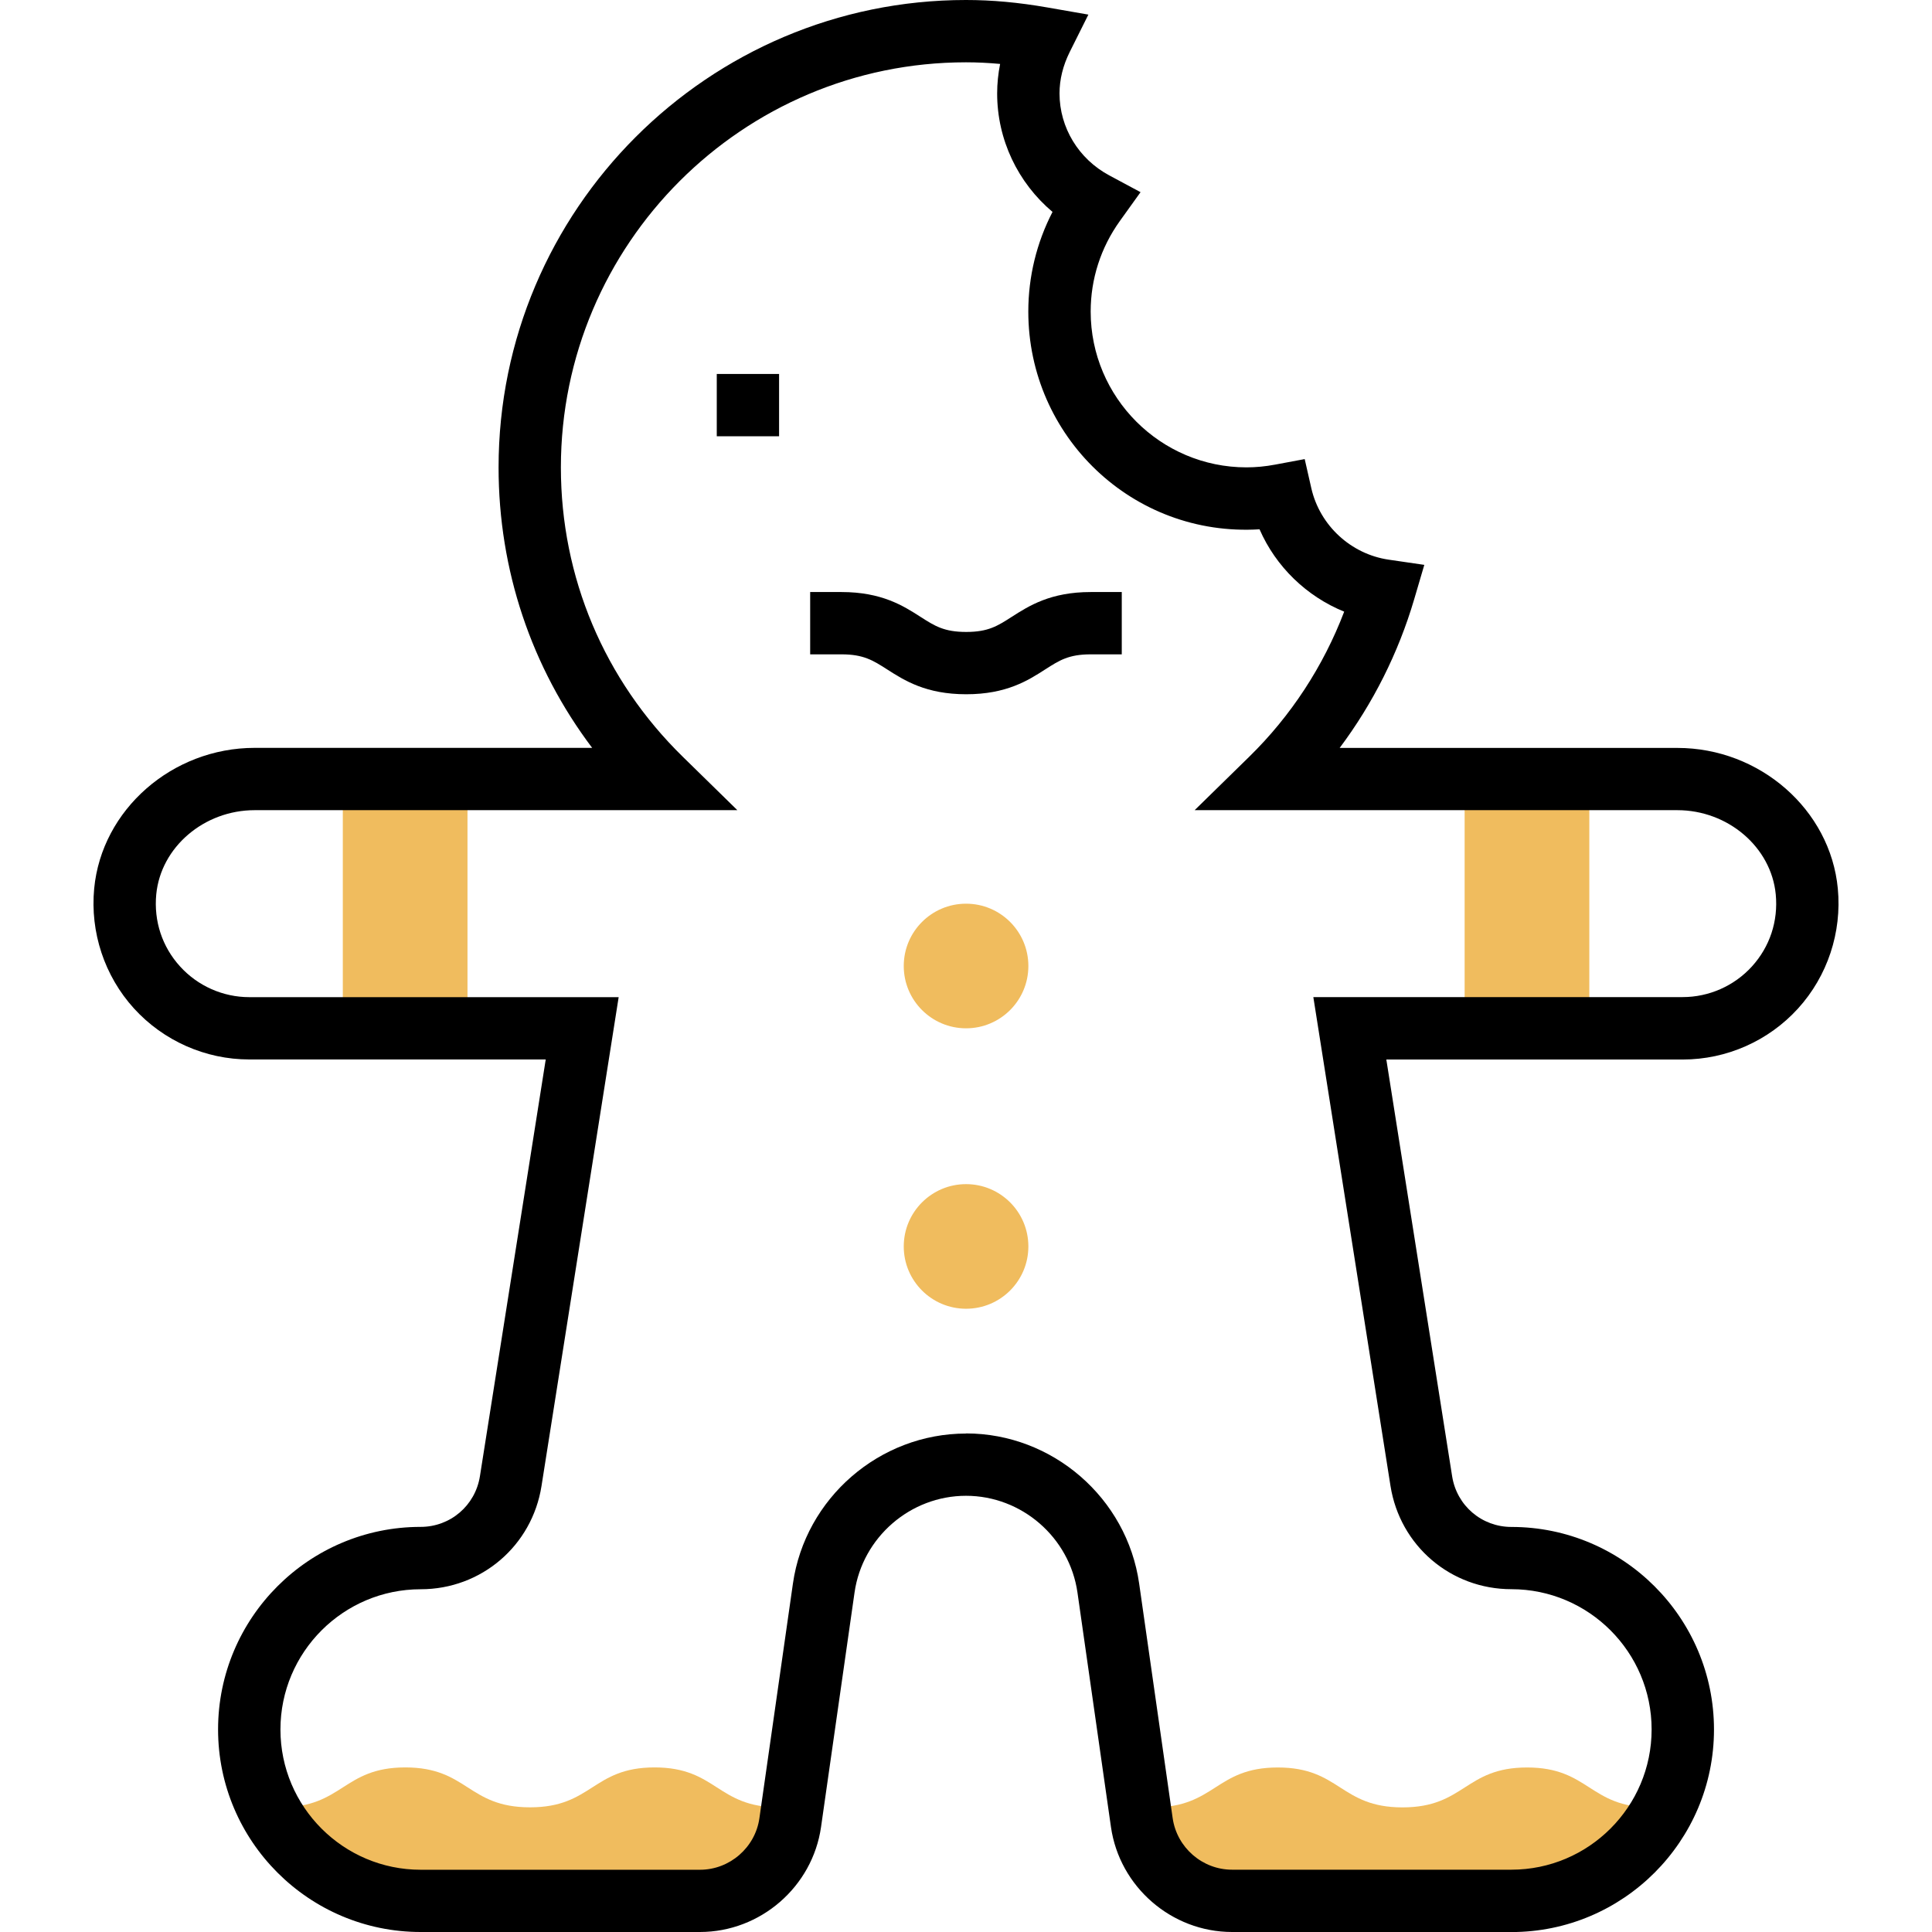 <!-- Generated by IcoMoon.io -->
<svg version="1.1" xmlns="http://www.w3.org/2000/svg" width="32" height="32" viewBox="0 0 32 32">
<title>gingerbread</title>
<path fill="#f0bc5e" d="M24.259 12.903h2.065v4.129h-2.065v-4.129z"></path>
<path fill="#f0bc5e" d="M5.678 12.903h2.065v4.129h-2.065v-4.129z"></path>
<path fill="#000" d="M16.004 11.499c-0.667 0-1.024-0.228-1.311-0.412-0.235-0.15-0.39-0.249-0.756-0.249h-0.518v-1.032h0.518c0.667 0 1.025 0.228 1.311 0.412 0.234 0.15 0.389 0.249 0.755 0.249s0.519-0.099 0.753-0.249c0.287-0.184 0.644-0.412 1.31-0.412h0.514v1.032h-0.514c-0.365 0-0.519 0.099-0.753 0.249-0.286 0.184-0.643 0.412-1.31 0.412z"></path>
<path fill="#f0bc5e" d="M6.968 31.484h4.626c0.751 0 1.388-0.553 1.495-1.297l0.036-0.252h-0.221c-1.031 0-1.031-0.661-2.062-0.661s-1.031 0.661-2.063 0.661c-1.033 0-1.033-0.661-2.066-0.661s-1.033 0.661-2.067 0.661h-0.204c0.47 0.919 1.424 1.548 2.526 1.548z"></path>
<path fill="#f0bc5e" d="M25.033 31.484c1.102 0 2.056-0.63 2.526-1.548h-0.204c-1.031 0-1.031-0.661-2.062-0.661s-1.031 0.661-2.063 0.661c-1.033 0-1.033-0.661-2.066-0.661s-1.033 0.661-2.067 0.661h-0.221l0.036 0.252c0.106 0.744 0.743 1.297 1.495 1.297h4.626z"></path>
<path fill="#f0bc5e" d="M17.033 16c0 0.57-0.462 1.032-1.032 1.032s-1.032-0.462-1.032-1.032c0-0.57 0.462-1.032 1.032-1.032s1.032 0.462 1.032 1.032z"></path>
<path fill="#f0bc5e" d="M17.033 20.645c0 0.57-0.462 1.032-1.032 1.032s-1.032-0.462-1.032-1.032c0-0.57 0.462-1.032 1.032-1.032s1.032 0.462 1.032 1.032z"></path>
<path fill="#000" d="M11.872 6.194h1.032v1.032h-1.032v-1.032z"></path>
<path fill="#000" d="M25.033 32h-4.626c-1.002 0-1.864-0.748-2.006-1.739l-0.555-3.885c-0.131-0.913-0.924-1.601-1.846-1.601s-1.715 0.688-1.846 1.601l-0.555 3.885c-0.142 0.991-1.004 1.739-2.006 1.739h-4.626c-1.85 0-3.355-1.505-3.355-3.355s1.505-3.355 3.355-3.355c0.492 0 0.905-0.353 0.982-0.839l1.090-6.903h-4.91c-0.726 0-1.421-0.308-1.91-0.845-0.488-0.537-0.728-1.261-0.659-1.987 0.125-1.306 1.292-2.329 2.658-2.329h5.59c-1.006-1.333-1.55-2.946-1.55-4.645 0-4.269 3.473-7.742 7.742-7.742 0.43 0 0.87 0.040 1.345 0.123l0.682 0.119-0.309 0.619c-0.112 0.225-0.169 0.456-0.169 0.686 0 0.566 0.316 1.086 0.824 1.358l0.518 0.278-0.343 0.478c-0.316 0.441-0.483 0.96-0.483 1.499 0 1.423 1.158 2.581 2.581 2.581 0.153 0 0.314-0.015 0.477-0.046l0.487-0.091 0.11 0.484c0.141 0.616 0.656 1.091 1.282 1.182l0.589 0.086-0.168 0.571c-0.262 0.889-0.682 1.724-1.234 2.461h5.594c1.366 0 2.533 1.023 2.657 2.329 0.069 0.726-0.171 1.45-0.659 1.987s-1.183 0.845-1.909 0.845h-4.91l1.090 6.903c0.077 0.486 0.49 0.839 0.982 0.839 1.85 0 3.355 1.505 3.355 3.355s-1.505 3.355-3.355 3.355zM16.001 23.742c1.432 0 2.665 1.069 2.867 2.487l0.555 3.885c0.070 0.487 0.492 0.854 0.984 0.854h4.626c1.281 0 2.323-1.042 2.323-2.323s-1.042-2.323-2.323-2.323c-1.003 0-1.845-0.719-2.002-1.71l-1.278-8.097h6.118c0.435 0 0.853-0.185 1.146-0.507 0.297-0.327 0.437-0.75 0.395-1.194-0.075-0.782-0.791-1.395-1.63-1.395h-7.995l0.904-0.885c0.691-0.676 1.228-1.498 1.573-2.403-0.623-0.253-1.132-0.745-1.402-1.364-2.103 0.13-3.83-1.542-3.83-3.606 0-0.58 0.138-1.142 0.401-1.651-0.575-0.485-0.917-1.198-0.917-1.962 0-0.164 0.017-0.328 0.049-0.489-0.193-0.018-0.381-0.027-0.565-0.027-3.7 0-6.71 3.010-6.71 6.71 0 1.817 0.717 3.518 2.019 4.792l0.904 0.885h-7.995c-0.839 0-1.555 0.613-1.63 1.395-0.042 0.443 0.098 0.868 0.395 1.194 0.293 0.323 0.711 0.508 1.146 0.508h6.118l-1.278 8.097c-0.156 0.99-0.998 1.71-2.001 1.71-1.281 0-2.323 1.042-2.323 2.323s1.042 2.323 2.323 2.323h4.626c0.491 0 0.915-0.367 0.984-0.853l0.555-3.885c0.202-1.418 1.435-2.487 2.868-2.487z"></path>
</svg>
